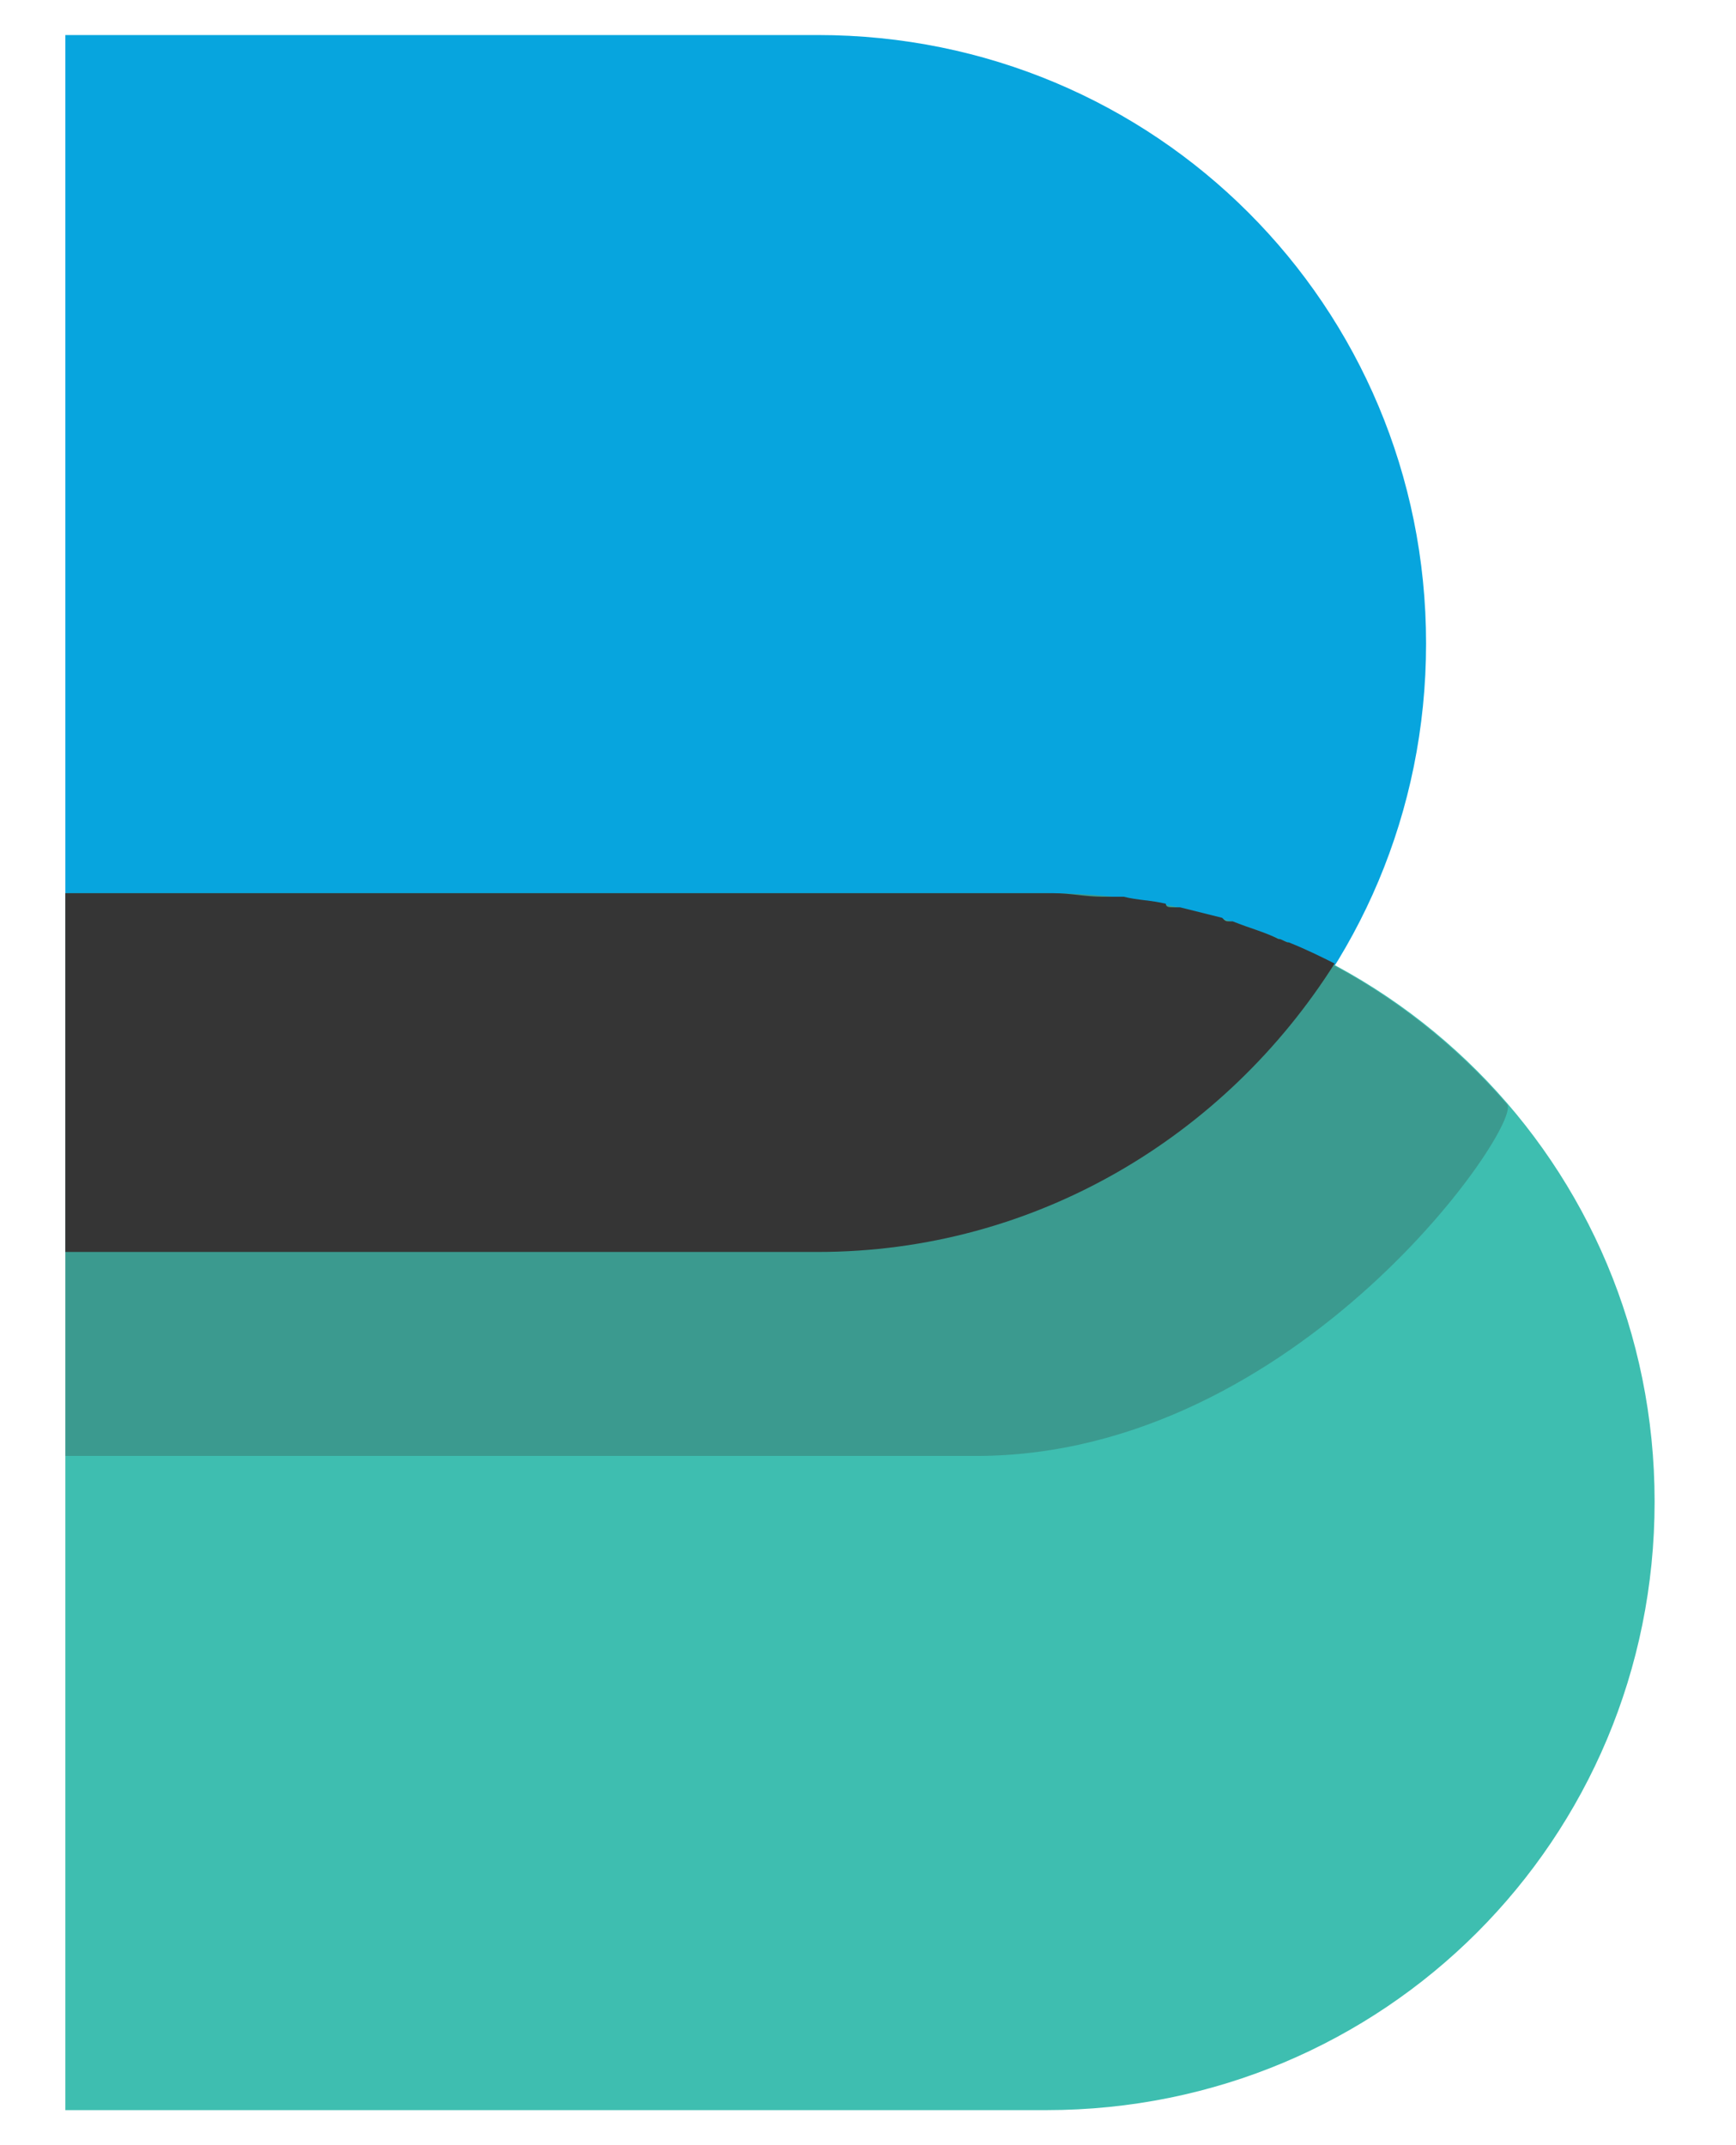 <svg width="34" height="42" viewBox="0 0 34 42" fill="none" xmlns="http://www.w3.org/2000/svg">
<g clip-path="url(#clip0_0_1732)">
<path d="M16.017 24.512H1.28V0.686H16.017C22.628 0.686 27.93 5.988 27.93 12.599C27.93 19.21 22.628 24.512 16.017 24.512Z" fill="#07A5DE"/>
<path d="M20.493 41.314H1.28V17.488H20.493C27.104 17.488 32.406 22.79 32.406 29.401C32.406 36.012 27.104 41.314 20.493 41.314Z" fill="#3EBEB0"/>
<path opacity="0.26" d="M29.514 21.62C27.31 19.072 24.073 17.488 20.493 17.488H1.28V28.506H19.116C25.451 28.506 29.858 21.964 29.514 21.62Z" fill="#353535"/>
<path d="M16.017 24.512C20.286 24.512 24.005 22.239 26.139 18.865C25.864 18.727 25.588 18.59 25.244 18.452C25.175 18.452 25.107 18.383 25.038 18.383C24.762 18.245 24.487 18.177 24.142 18.039H24.073C24.005 18.039 24.005 18.039 23.936 17.97L23.11 17.764H22.972C22.903 17.764 22.834 17.764 22.834 17.695C22.559 17.626 22.283 17.626 22.008 17.557H21.595C21.25 17.557 20.975 17.488 20.631 17.488H1.28V24.512H16.017Z" fill="#353535"/>
</g>
<defs>
<clipPath id="clip0_0_1732">
<rect width="32.613" height="42" fill="white" transform="translate(0.515)"/>
</clipPath>
</defs>
</svg>
